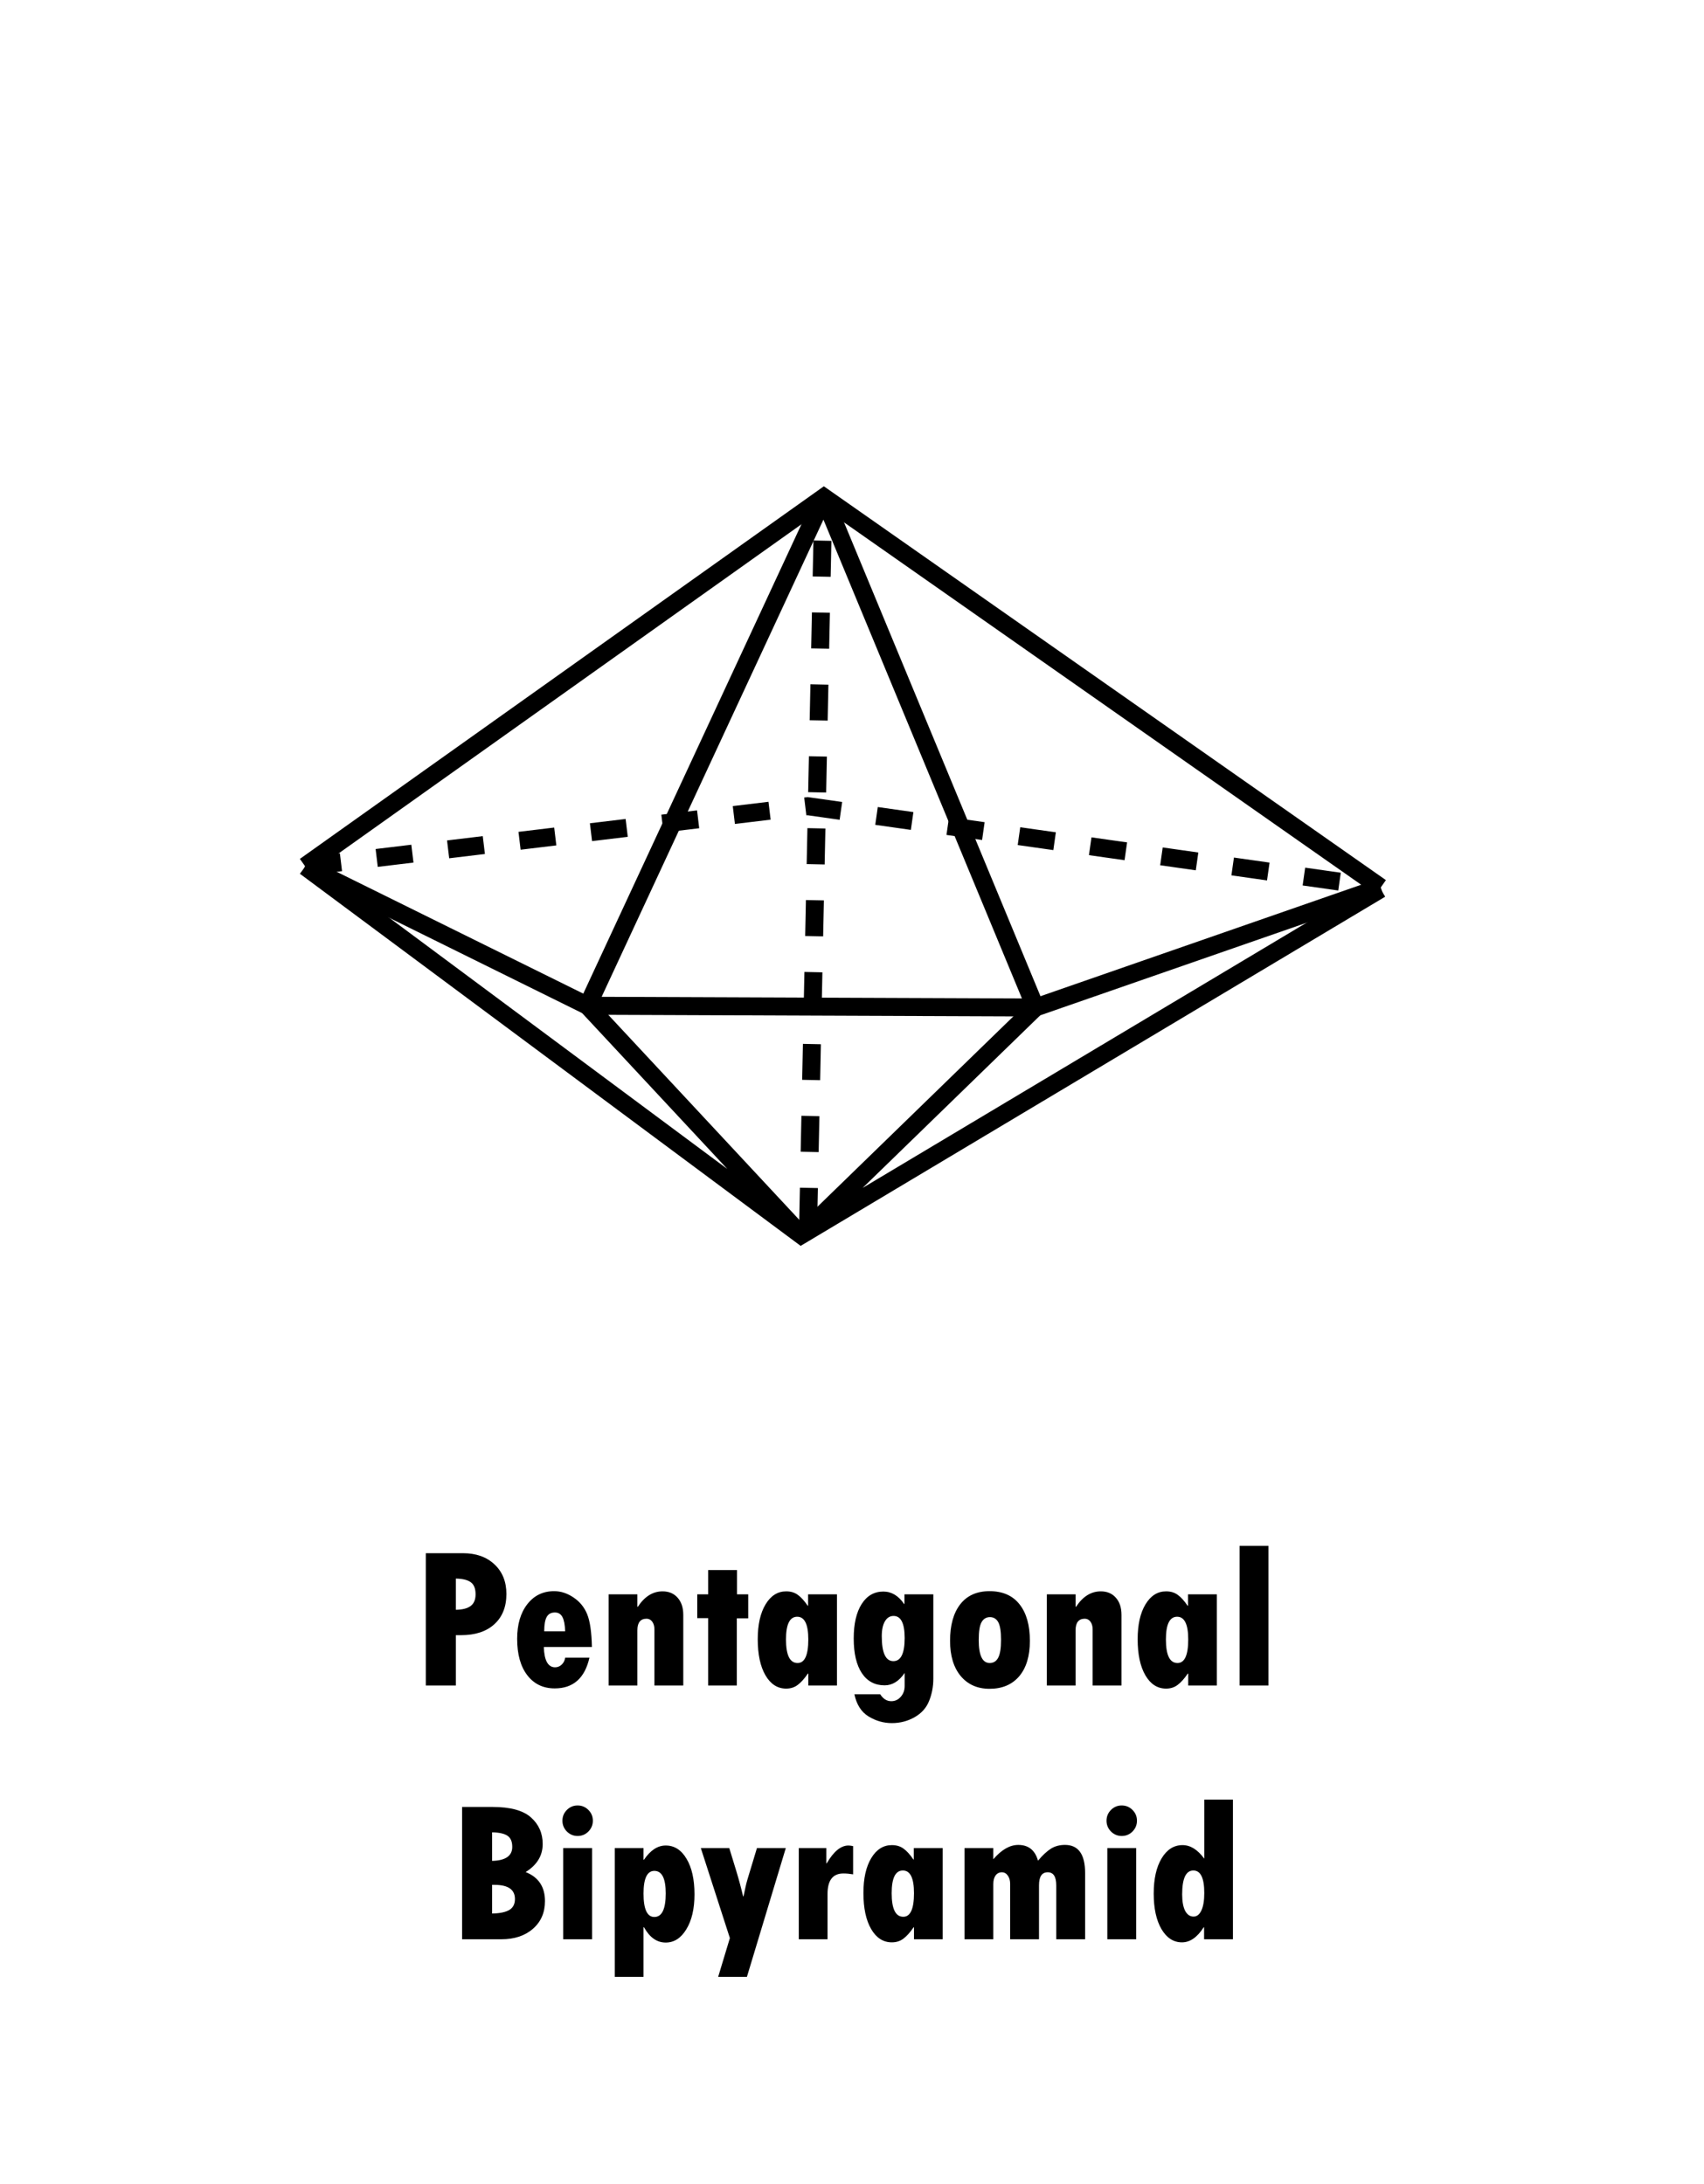 <svg xmlns="http://www.w3.org/2000/svg" width="537.098" height="688.526" viewBox="0 0 142.107 182.173"><g aria-label="Pentagonal Bipyramid" style="line-height:1.25;-inkscape-font-specification:'Tw Cen MT Condensed Extra Bold, ';text-align:center" font-weight="400" font-size="16.933" font-family="Tw Cen MT Condensed Extra Bold" letter-spacing="0" word-spacing="0" text-anchor="middle" stroke-width=".265"><path d="M35.51 129.563h3.1q1.638 0 2.63.934.992.935.992 2.464 0 1.613-1.009 2.53-1 .91-2.778.91h-.43v4.2H35.51zm2.505 2.117v2.604q.844-.016 1.24-.322.406-.306.406-.968 0-.71-.389-1-.389-.298-1.257-.314zM47.13 138.278h2.027q-.58 2.563-2.894 2.563-1.447 0-2.29-1.1-.844-1.1-.844-3.034 0-1.803.843-2.886.844-1.091 2.241-1.091.843 0 1.62.529.778.52 1.133 1.39.356.867.397 2.736h-4.01q.05 1.695.943 1.695.306 0 .546-.223.24-.224.289-.58zm-1.744-2.2h1.745q-.025-.802-.223-1.182-.199-.388-.629-.388-.48 0-.686.372-.207.372-.207 1.198zM53.154 132.994v1.034h.042q.843-1.282 2.058-1.282.794 0 1.257.53.472.529.472 1.43v5.895h-2.407v-4.688q0-.388-.181-.637-.182-.248-.472-.248-.769 0-.769.968v4.605h-2.397v-7.607zM59.058 130.969h2.406v2.025h.934v2.001h-.95v5.606h-2.39v-5.622h-.91v-1.985h.91zM67.409 140.601v-1h-.033q-.439.645-.852.95-.405.307-.96.307-1.082 0-1.727-1.108t-.645-3.01q0-1.827.653-2.91.653-1.084 1.72-1.084.57 0 .967.29.397.28.827.91h.033v-.952h2.406v7.607zm0-3.845q0-1.893-.926-1.893-.935 0-.935 1.893 0 1.968.968 1.968.893 0 .893-1.968zM75.445 140.634v-1.083q-.702 1.034-1.67 1.034-1.223 0-1.901-1.017-.678-1.026-.678-2.894 0-1.827.661-2.87.662-1.041 1.81-1.041 1.026 0 1.729 1.033h.033v-.802h2.406v7.045q0 .967-.347 1.836-.34.868-1.207 1.364-.869.496-1.902.496-1.034 0-1.943-.554-.91-.554-1.183-1.852h2.15q.372.579.926.579.472 0 .794-.372.322-.364.322-.902zm0-3.993q0-1.844-.926-1.844-.454 0-.719.446-.264.447-.264 1.24 0 2.084.967 2.084.942 0 .942-1.926zM82.523 132.73q1.645 0 2.505 1.1.86 1.09.86 3.042 0 1.91-.893 2.96-.893 1.042-2.472 1.042-1.513 0-2.406-1.067-.885-1.066-.885-2.935 0-1.951.844-3.042.851-1.1 2.447-1.1zm.017 5.994q.47 0 .702-.438.24-.438.24-1.496 0-1.05-.231-1.472-.232-.422-.695-.422-.455 0-.694.414-.24.405-.24 1.496 0 1.918.918 1.918zM89.7 132.994v1.034h.041q.844-1.282 2.059-1.282.794 0 1.257.53.471.529.471 1.43v5.895h-2.406v-4.688q0-.388-.182-.637-.182-.248-.471-.248-.77 0-.77.968v4.605h-2.397v-7.607zM99.093 140.601v-1h-.034q-.438.645-.851.95-.405.307-.96.307-1.082 0-1.727-1.108t-.645-3.01q0-1.827.653-2.91.653-1.084 1.72-1.084.57 0 .967.29.397.28.827.91h.033v-.952h2.406v7.607zm0-3.845q0-1.893-.926-1.893-.935 0-.935 1.893 0 1.968.968 1.968.893 0 .893-1.968zM103.376 128.951h2.406v11.65h-2.406zM38.536 150.73h2.547q2.224 0 3.2.876.975.868.975 2.216 0 1.455-1.422 2.34 1.612.637 1.612 2.423 0 1.43-1 2.306-1 .877-2.638.877h-3.274zm2.505 2.116v2.382q1.679-.042 1.679-1.166 0-.67-.405-.934-.397-.265-1.274-.282zm0 4.383v2.39q.951-.017 1.423-.29.48-.281.48-.918 0-1.182-1.696-1.182zM46.904 151.88q0-.53.372-.902t.893-.372q.529 0 .9.372.373.372.373.901 0 .521-.372.901-.372.372-.901.372-.513 0-.893-.372-.372-.38-.372-.9zm.066 2.281h2.406v7.607H46.97zM53.667 154.161v.967h.041q.802-1.182 1.811-1.182 1.083 0 1.736 1.108.662 1.1.662 2.968 0 1.803-.678 2.91-.67 1.109-1.72 1.109-1.108 0-1.81-1.274h-.042v4.135h-2.398v-10.74zm1.852 3.779q0-1.877-.95-1.877-.902 0-.902 1.893 0 1.952.901 1.952.951 0 .951-1.968zM58.446 154.161h2.373l.604 1.976q.314 1.042.545 2.042h.042q.19-.95.314-1.364l.802-2.654h2.406l-3.241 10.74h-2.398l.976-3.232zM68.914 154.161v1.273h.033q.86-1.488 1.81-1.488.141 0 .389.05v2.356q-.438-.074-.81-.074-1.323 0-1.323 1.711v3.779h-2.398v-7.607zM76.223 161.768v-1h-.033q-.439.644-.852.95-.405.306-.96.306-1.082 0-1.727-1.108t-.645-3.01q0-1.827.653-2.91.653-1.083 1.72-1.083.57 0 .967.29.397.28.827.909h.033v-.95h2.406v7.606zm0-3.845q0-1.893-.926-1.893-.935 0-.935 1.893 0 1.968.968 1.968.893 0 .893-1.968zM82.837 154.161v.934q1.026-1.198 2.084-1.198 1.273 0 1.645 1.314.579-.686 1.075-1 .504-.315 1.174-.315 1.679 0 1.679 2.349v5.523h-2.406v-4.49q0-1.1-.711-1.1-.728 0-.728 1.084v4.506h-2.406v-4.622q0-.422-.199-.695-.19-.272-.496-.272-.322 0-.52.264-.19.265-.19.72v4.605h-2.399v-7.607zM92.28 151.88q0-.53.372-.902t.893-.372q.529 0 .9.372.373.372.373.901 0 .521-.372.901-.372.372-.901.372-.513 0-.893-.372-.372-.38-.372-.9zm.066 2.281h2.406v7.607h-2.406zM100.432 150.118h2.39v11.65h-2.406v-1h-.034q-.802 1.256-1.81 1.256-1.059 0-1.712-1.108-.645-1.108-.645-2.96 0-1.844.662-2.943.661-1.1 1.744-1.1.984 0 1.811 1.133zm0 7.789q0-1.877-.91-1.877-.934 0-.934 1.992 0 .885.248 1.373.257.48.703.48.413 0 .653-.513.24-.513.24-1.455z" style="-inkscape-font-specification:'Tw Cen MT Condensed Extra Bold, ';text-align:center"/></g><path d="M25.443 72.257l43.266-30.775 46.44 32.547M25.443 72.257L49 83.897l37.35.144 28.798-10.012" fill="none" stroke="#000" stroke-width="1.5"/><path d="M25.457 72.283l41.36 30.743 48.317-28.87M49 83.898l19.71-42.416M86.35 84.041l-17.64-42.56M49 83.898l17.817 19.128M86.35 84.041l-19.533 18.985" fill="none" stroke="#000" stroke-width="1.5"/><path d="M25.457 72.283l41.895-5.036 47.796 6.782M67.397 102.088l1.267-60.703" fill="none" stroke="#000" stroke-width="1.5" stroke-dasharray="3,3"/></svg>